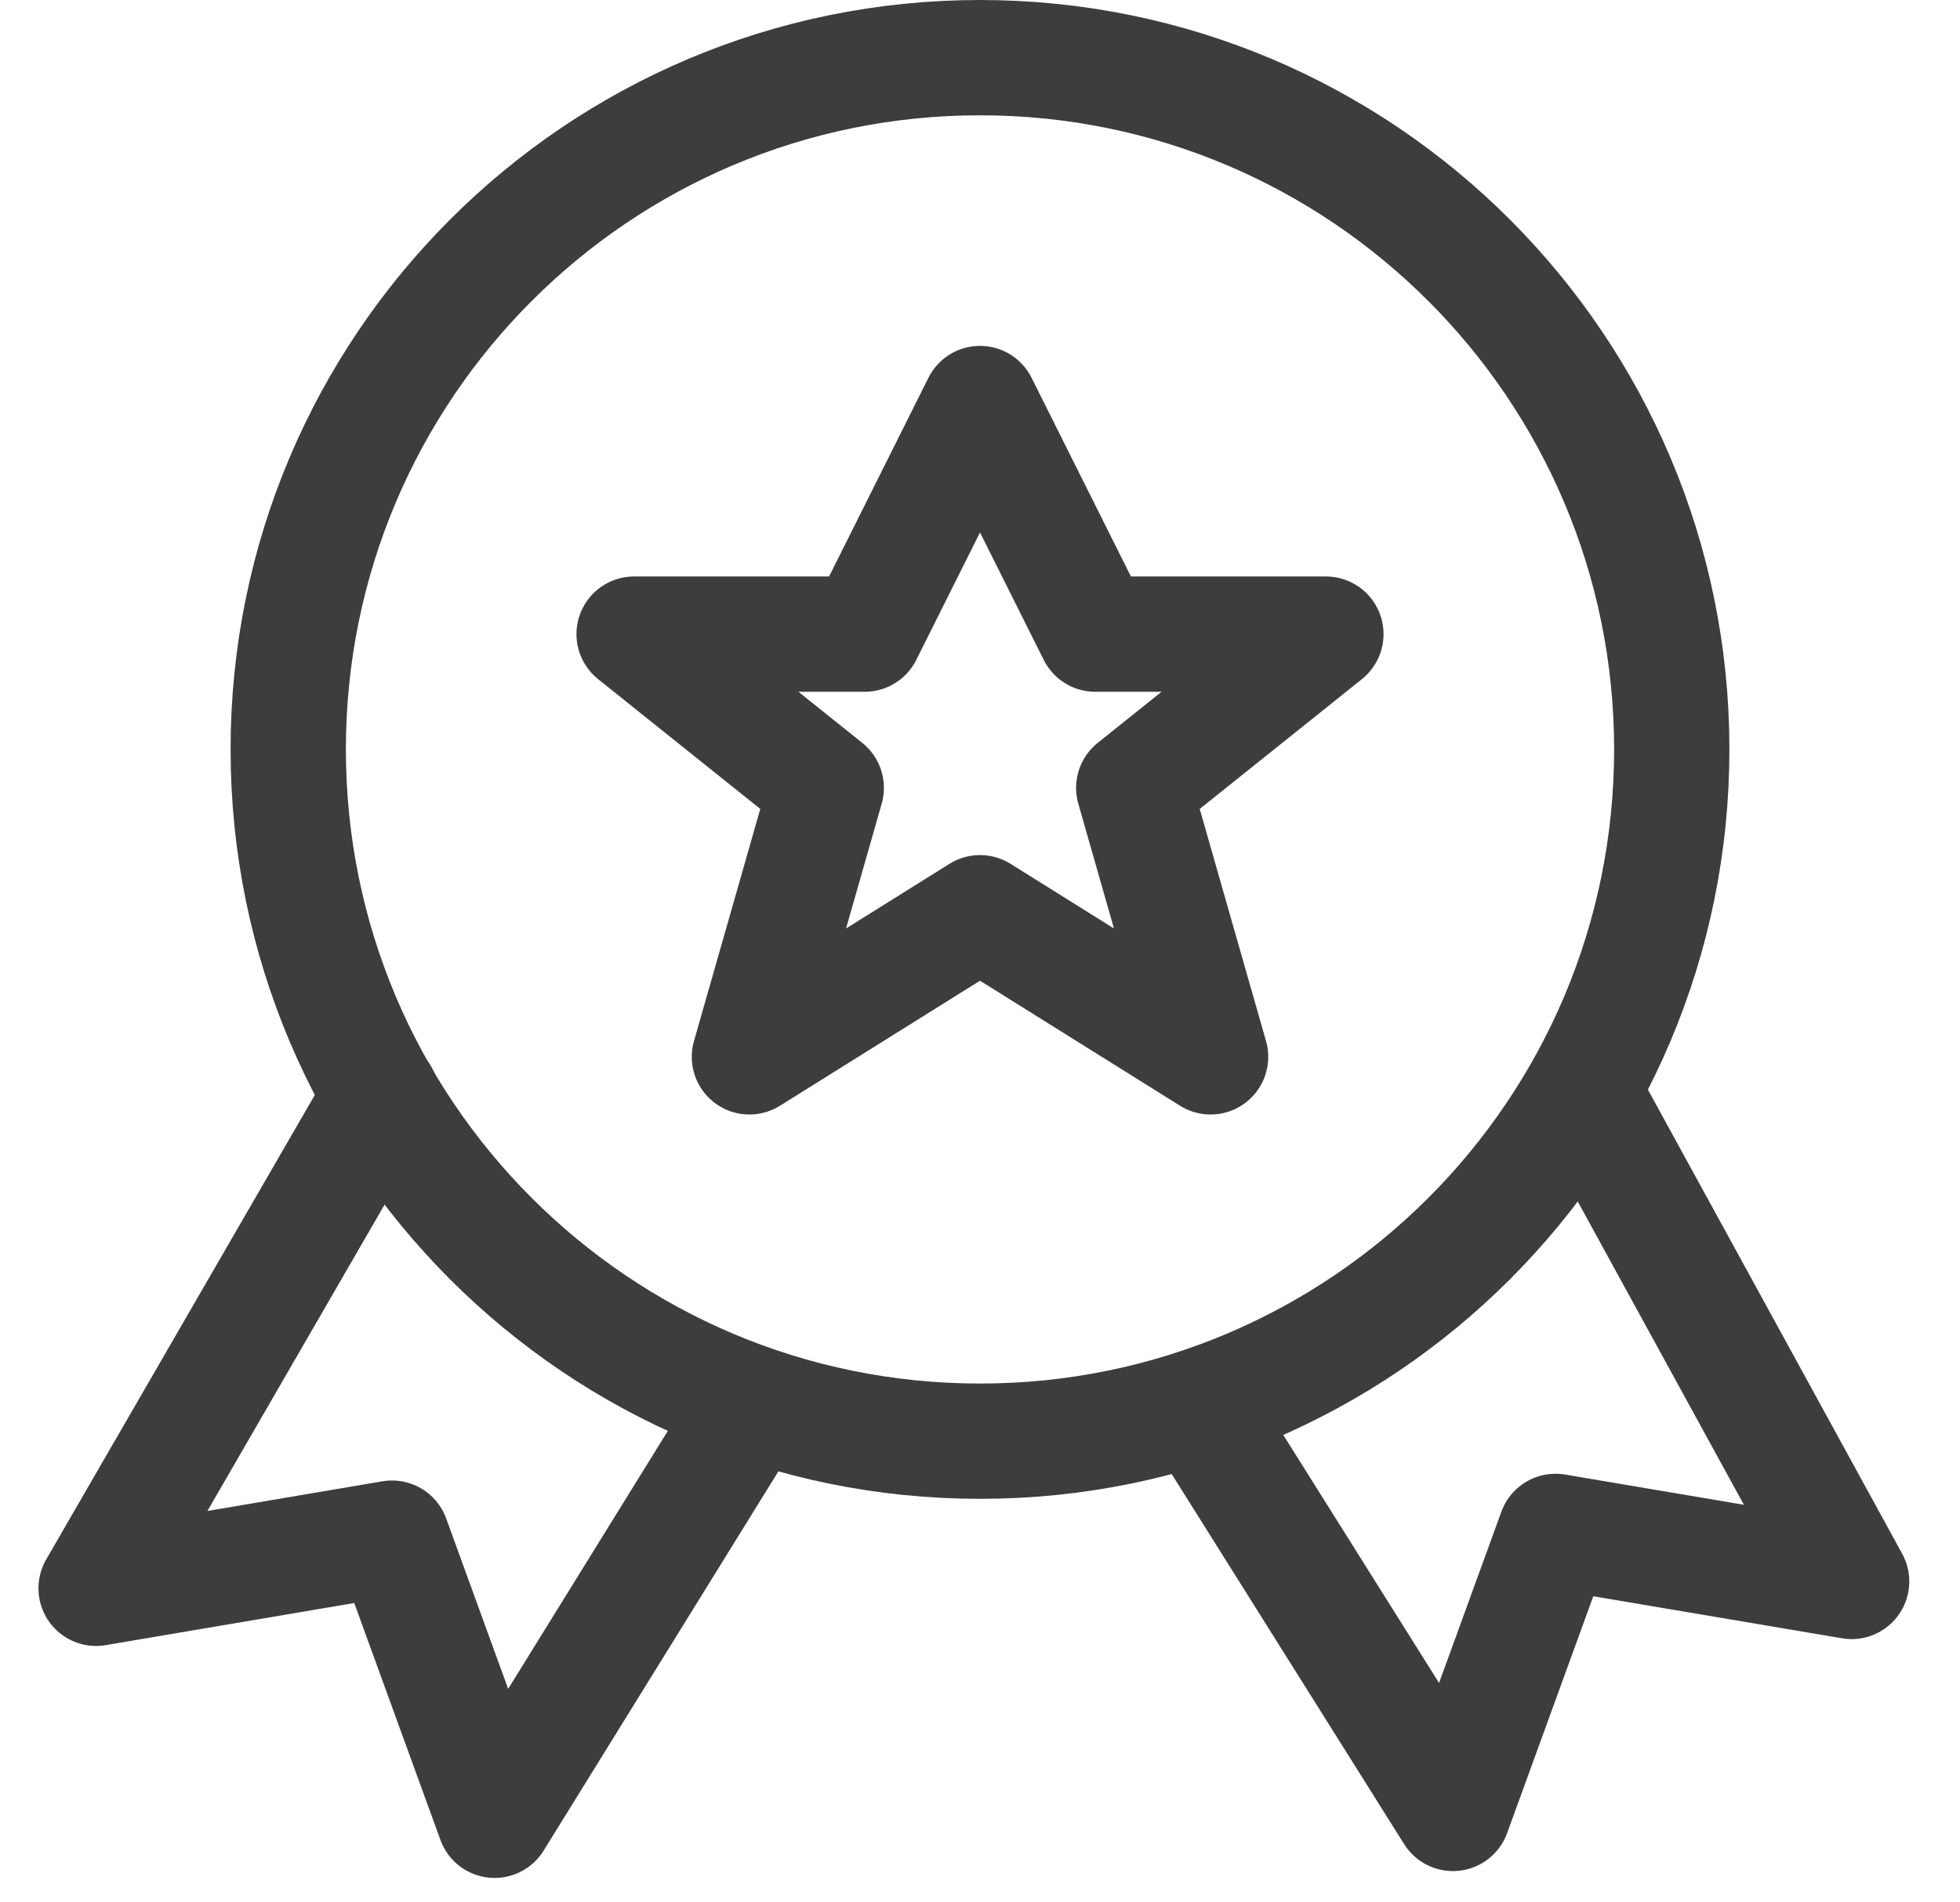 <svg width="34" height="33" viewBox="0 0 34 33" xmlns="http://www.w3.org/2000/svg"><title>icon-medal</title><g stroke="#3D3D3D" stroke-width="2" fill="none" fill-rule="evenodd" stroke-linecap="round" stroke-linejoin="round"><path d="M6.613 19l-4.946 8.552 5.133-.87 1.78 4.894 4.38-7.076M27.5 19l4.62 8.433-5.136-.868-1.78 4.892-4.37-6.957"/><path d="M29 13c0 6.628-5.373 12-12 12-6.628 0-12-5.372-12-12C5 6.375 10.372 1 17 1c6.627 0 12 5.375 12 12z"/><path d="M17 7l2 4h4l-3.333 2.667L21 18.333l-4-2.5-4 2.5 1.333-4.666L11 11h4z"/></g></svg>